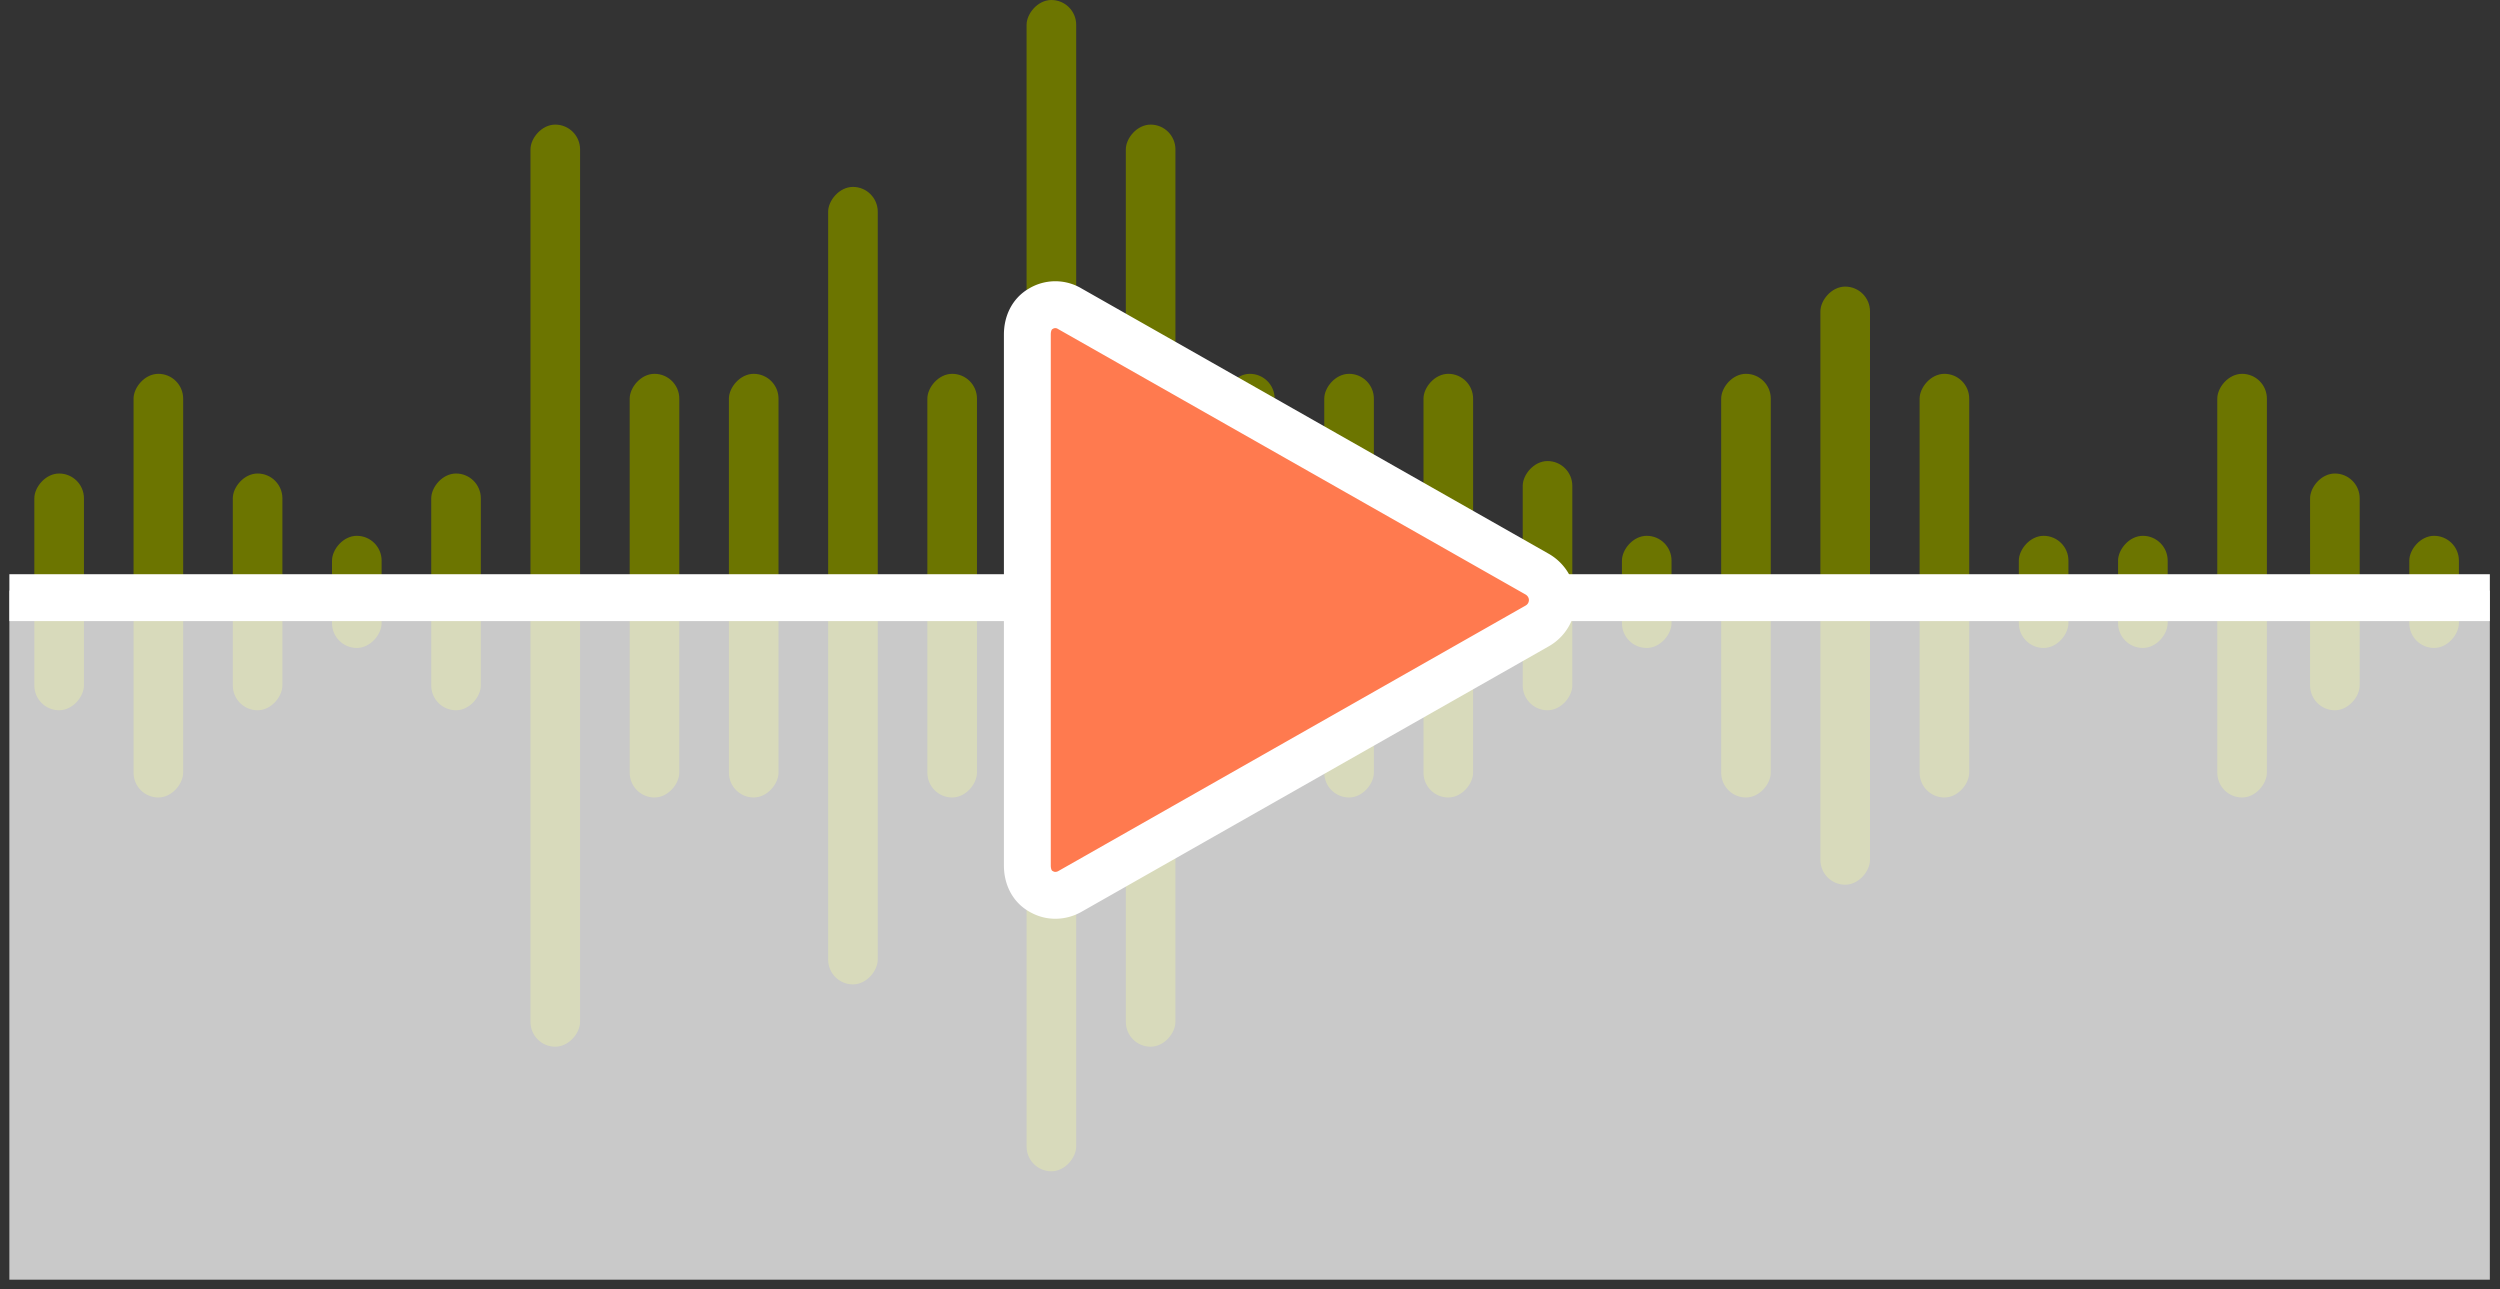 <svg xmlns="http://www.w3.org/2000/svg" width="128" height="66" viewBox="0 0 128 66">
    <rect x="0" y="0" width="128" height="66" fill="#333333" stroke="none"/>
    <g fill="none" fill-rule="evenodd">
        <g fill="#6C7500" transform="matrix(-1 0 0 1 125.92 0)">
            <rect width="2.54" height="21.692" x="25.096" y="19.14" rx="1.27"/>
            <rect width="2.54" height="5.742" x="106.381" y="27.434" rx="1.27"/>
            <rect width="2.54" height="30.624" x="30.176" y="14.674" rx="1.27"/>
            <rect width="2.54" height="12.122" x="111.461" y="24.244" rx="1.27"/>
            <rect width="2.54" height="21.692" x="35.256" y="19.14" rx="1.27"/>
            <rect width="2.54" height="21.692" x="116.542" y="19.14" rx="1.27"/>
            <rect width="2.54" height="5.742" x="40.337" y="27.434" rx="1.27"/>
            <rect width="2.54" height="12.122" x="121.622" y="24.244" rx="1.27"/>
            <rect width="2.54" height="12.76" x="45.417" y="23.606" rx="1.27"/>
            <rect width="2.54" height="21.692" x="50.497" y="19.14" rx="1.27"/>
            <rect width="2.54" height="21.692" x="55.578" y="19.14" rx="1.27"/>
            <rect width="2.54" height="21.692" x="60.658" y="19.14" rx="1.27"/>
            <rect width="2.54" height="5.742" x=".024" y="27.434" rx="1.27"/>
            <rect width="2.54" height="47.212" x="65.738" y="6.38" rx="1.27"/>
            <rect width="2.54" height="12.122" x="5.104" y="24.244" rx="1.27"/>
            <rect width="2.54" height="59.971" x="70.819" rx="1.27"/>
            <rect width="2.54" height="21.692" x="75.899" y="19.14" rx="1.27"/>
            <rect width="2.54" height="40.832" x="80.979" y="9.57" rx="1.27"/>
            <rect width="2.54" height="21.692" x="86.06" y="19.14" rx="1.27"/>
            <rect width="2.54" height="21.692" x="9.855" y="19.14" rx="1.27"/>
            <rect width="2.54" height="21.692" x="91.14" y="19.14" rx="1.27"/>
            <rect width="2.54" height="5.742" x="14.935" y="27.434" rx="1.27"/>
            <rect width="2.54" height="47.212" x="96.22" y="6.38" rx="1.27"/>
            <rect width="2.54" height="5.742" x="20.016" y="27.434" rx="1.27"/>
            <rect width="2.54" height="12.122" x="101.301" y="24.244" rx="1.27"/>
        </g>
        <path fill="#FFF" d="M.48 30.24h127v35.28H.48z" opacity=".732"/>
        <path fill="#FFF" d="M.48 29.4h127v2.4H.48z"/>
        <path fill="#FF7A4F" fill-rule="nonzero" stroke="#FFF" stroke-width="2.4" d="M78.696 29.393L54.769 15.805a1.426 1.426 0 0 0-1.474 0c-.482.274-.695.78-.695 1.328v27.175c0 .547.213 1.053.695 1.327.241.137.468.205.737.205a1.5 1.5 0 0 0 .758-.205l23.916-13.588c.482-.273.774-.78.774-1.327 0-.547-.302-1.053-.784-1.327z"/>
    </g>
</svg>

